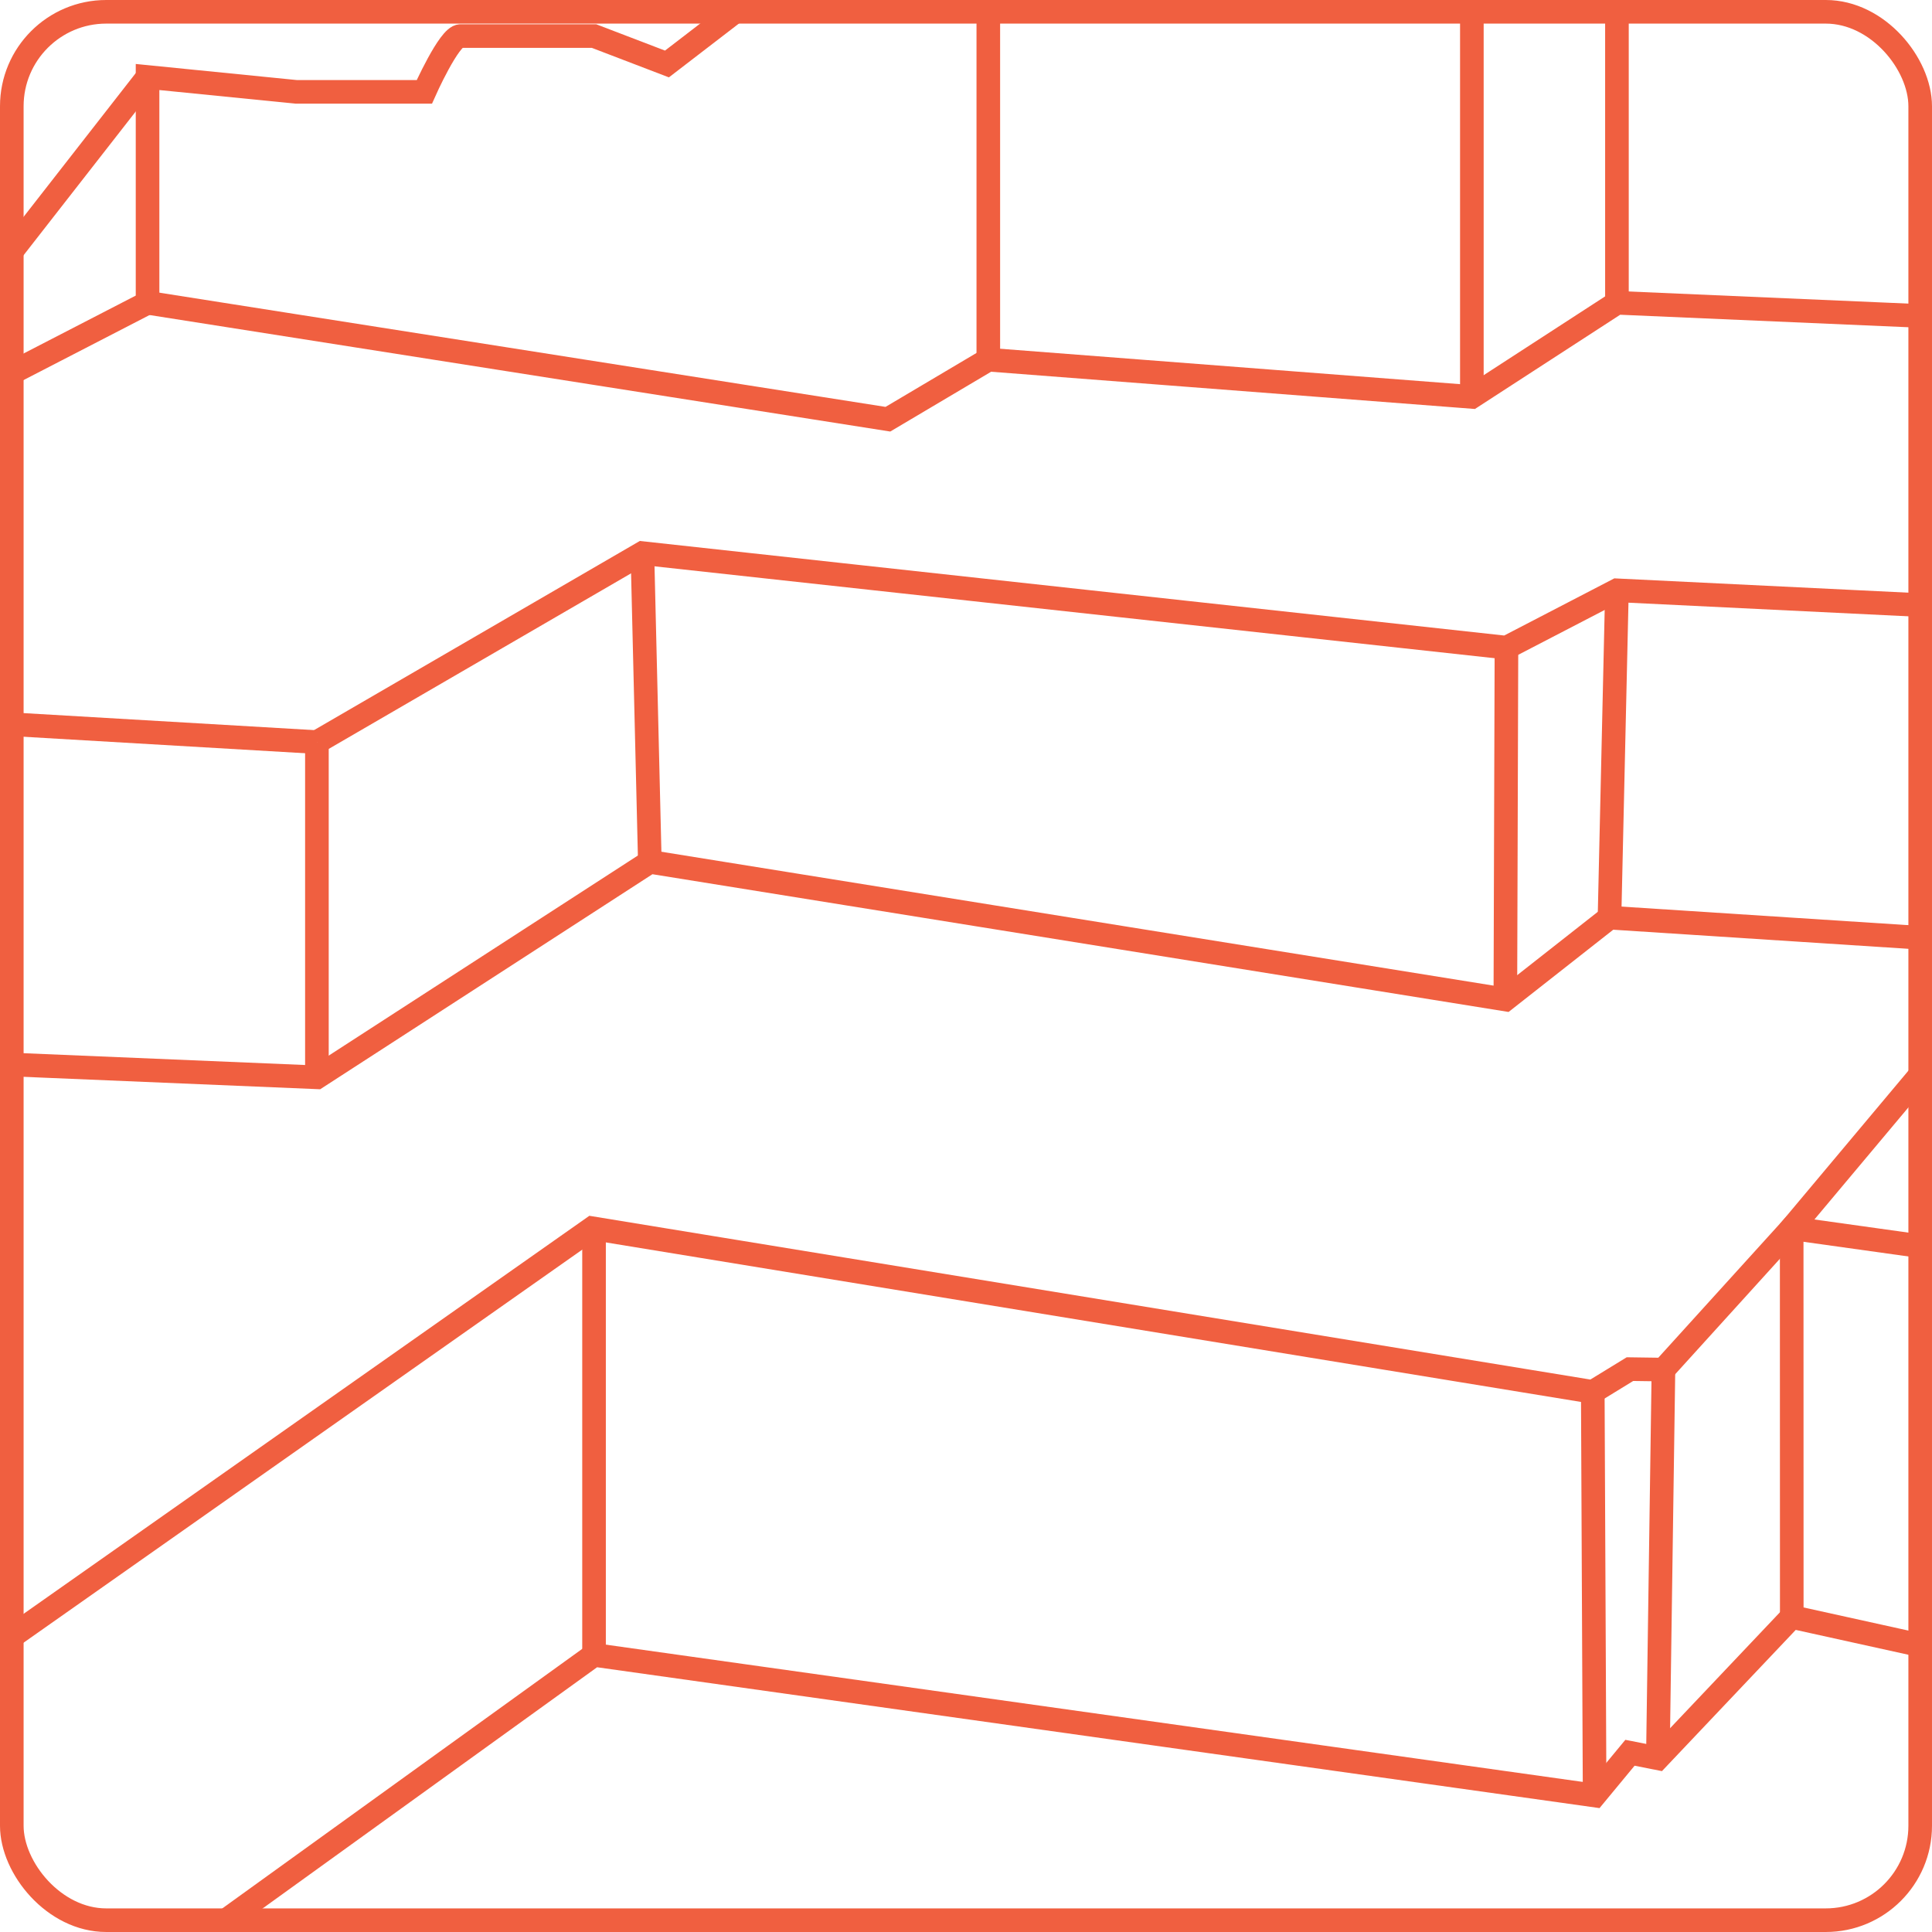 <svg id="_3d" data-name="3d" xmlns="http://www.w3.org/2000/svg" viewBox="0 0 491 491"><defs><style>.cls-1{fill:none;stroke:#f05f40;stroke-miterlimit:10;stroke-width:6px;}</style></defs><polyline class="cls-1" points="3.5 415.56 150.5 312.14 404.79 353.74 414.24 347.95 422.75 348.07 455.34 312.14 487.5 316.64"/><line class="cls-1" x1="150.97" y1="312.62" x2="150.97" y2="420.58"/><path class="cls-1" d="M161.47,432.77" transform="translate(-10.5 -10.5)"/><path class="cls-1" d="M161.47,368.83" transform="translate(-10.5 -10.5)"/><polyline class="cls-1" points="487.5 418.02 455.36 410.93 421.33 446.85 414.24 445.45 405.26 456.31 150.97 420.58 58.16 487.5"/><line class="cls-1" x1="405.26" y1="456.3" x2="404.79" y2="353.74"/><line class="cls-1" x1="422.75" y1="348.07" x2="421.33" y2="446.85"/><polyline class="cls-1" points="487.5 238.29 409.04 233.21 382.57 254.01 165.15 219.03 80.54 273.79 3.5 270.56"/><line class="cls-1" x1="165.15" y1="219.03" x2="163.26" y2="140.57"/><line class="cls-1" x1="382.85" y1="164.59" x2="382.57" y2="254.01"/><line class="cls-1" x1="410.93" y1="150.02" x2="409.04" y2="233.21"/><polyline class="cls-1" points="455.36 410.93 455.34 312.14 487.5 273.79"/><line class="cls-1" x1="80.54" y1="188.6" x2="80.54" y2="273.79"/><polyline class="cls-1" points="80.54 188.6 163.26 140.57 382.85 164.59 410.93 150.02 487.5 153.75"/><path class="cls-1" d="M91,199.1" transform="translate(-10.5 -10.5)"/><line class="cls-1" x1="80.54" y1="188.6" x2="3.5" y2="184.09"/><line class="cls-1" x1="410.93" y1="76.95" x2="410.93" y2="3.5"/><line class="cls-1" x1="374.06" y1="100.87" x2="374.06" y2="3.5"/><line class="cls-1" x1="251.17" y1="91.41" x2="251.17" y2="3.5"/><path class="cls-1" d="M196.6,14,180,26.76l-18.52-7.09h-34c-2.84,0-9.14,14.18-9.14,14.18H85.84L48,30.07V87.45L14,105" transform="translate(-10.5 -10.5)"/><path class="cls-1" d="M41.41,31" transform="translate(-10.5 -10.5)"/><line class="cls-1" x1="37.53" y1="19.57" x2="3.5" y2="63.18"/><polyline class="cls-1" points="487.5 80.27 410.93 76.95 374.06 100.87 251.17 91.41 225.65 106.54 37.53 76.95"/><g id="border"><rect class="cls-1" x="3" y="3" width="485" height="485" rx="24"/></g></svg>